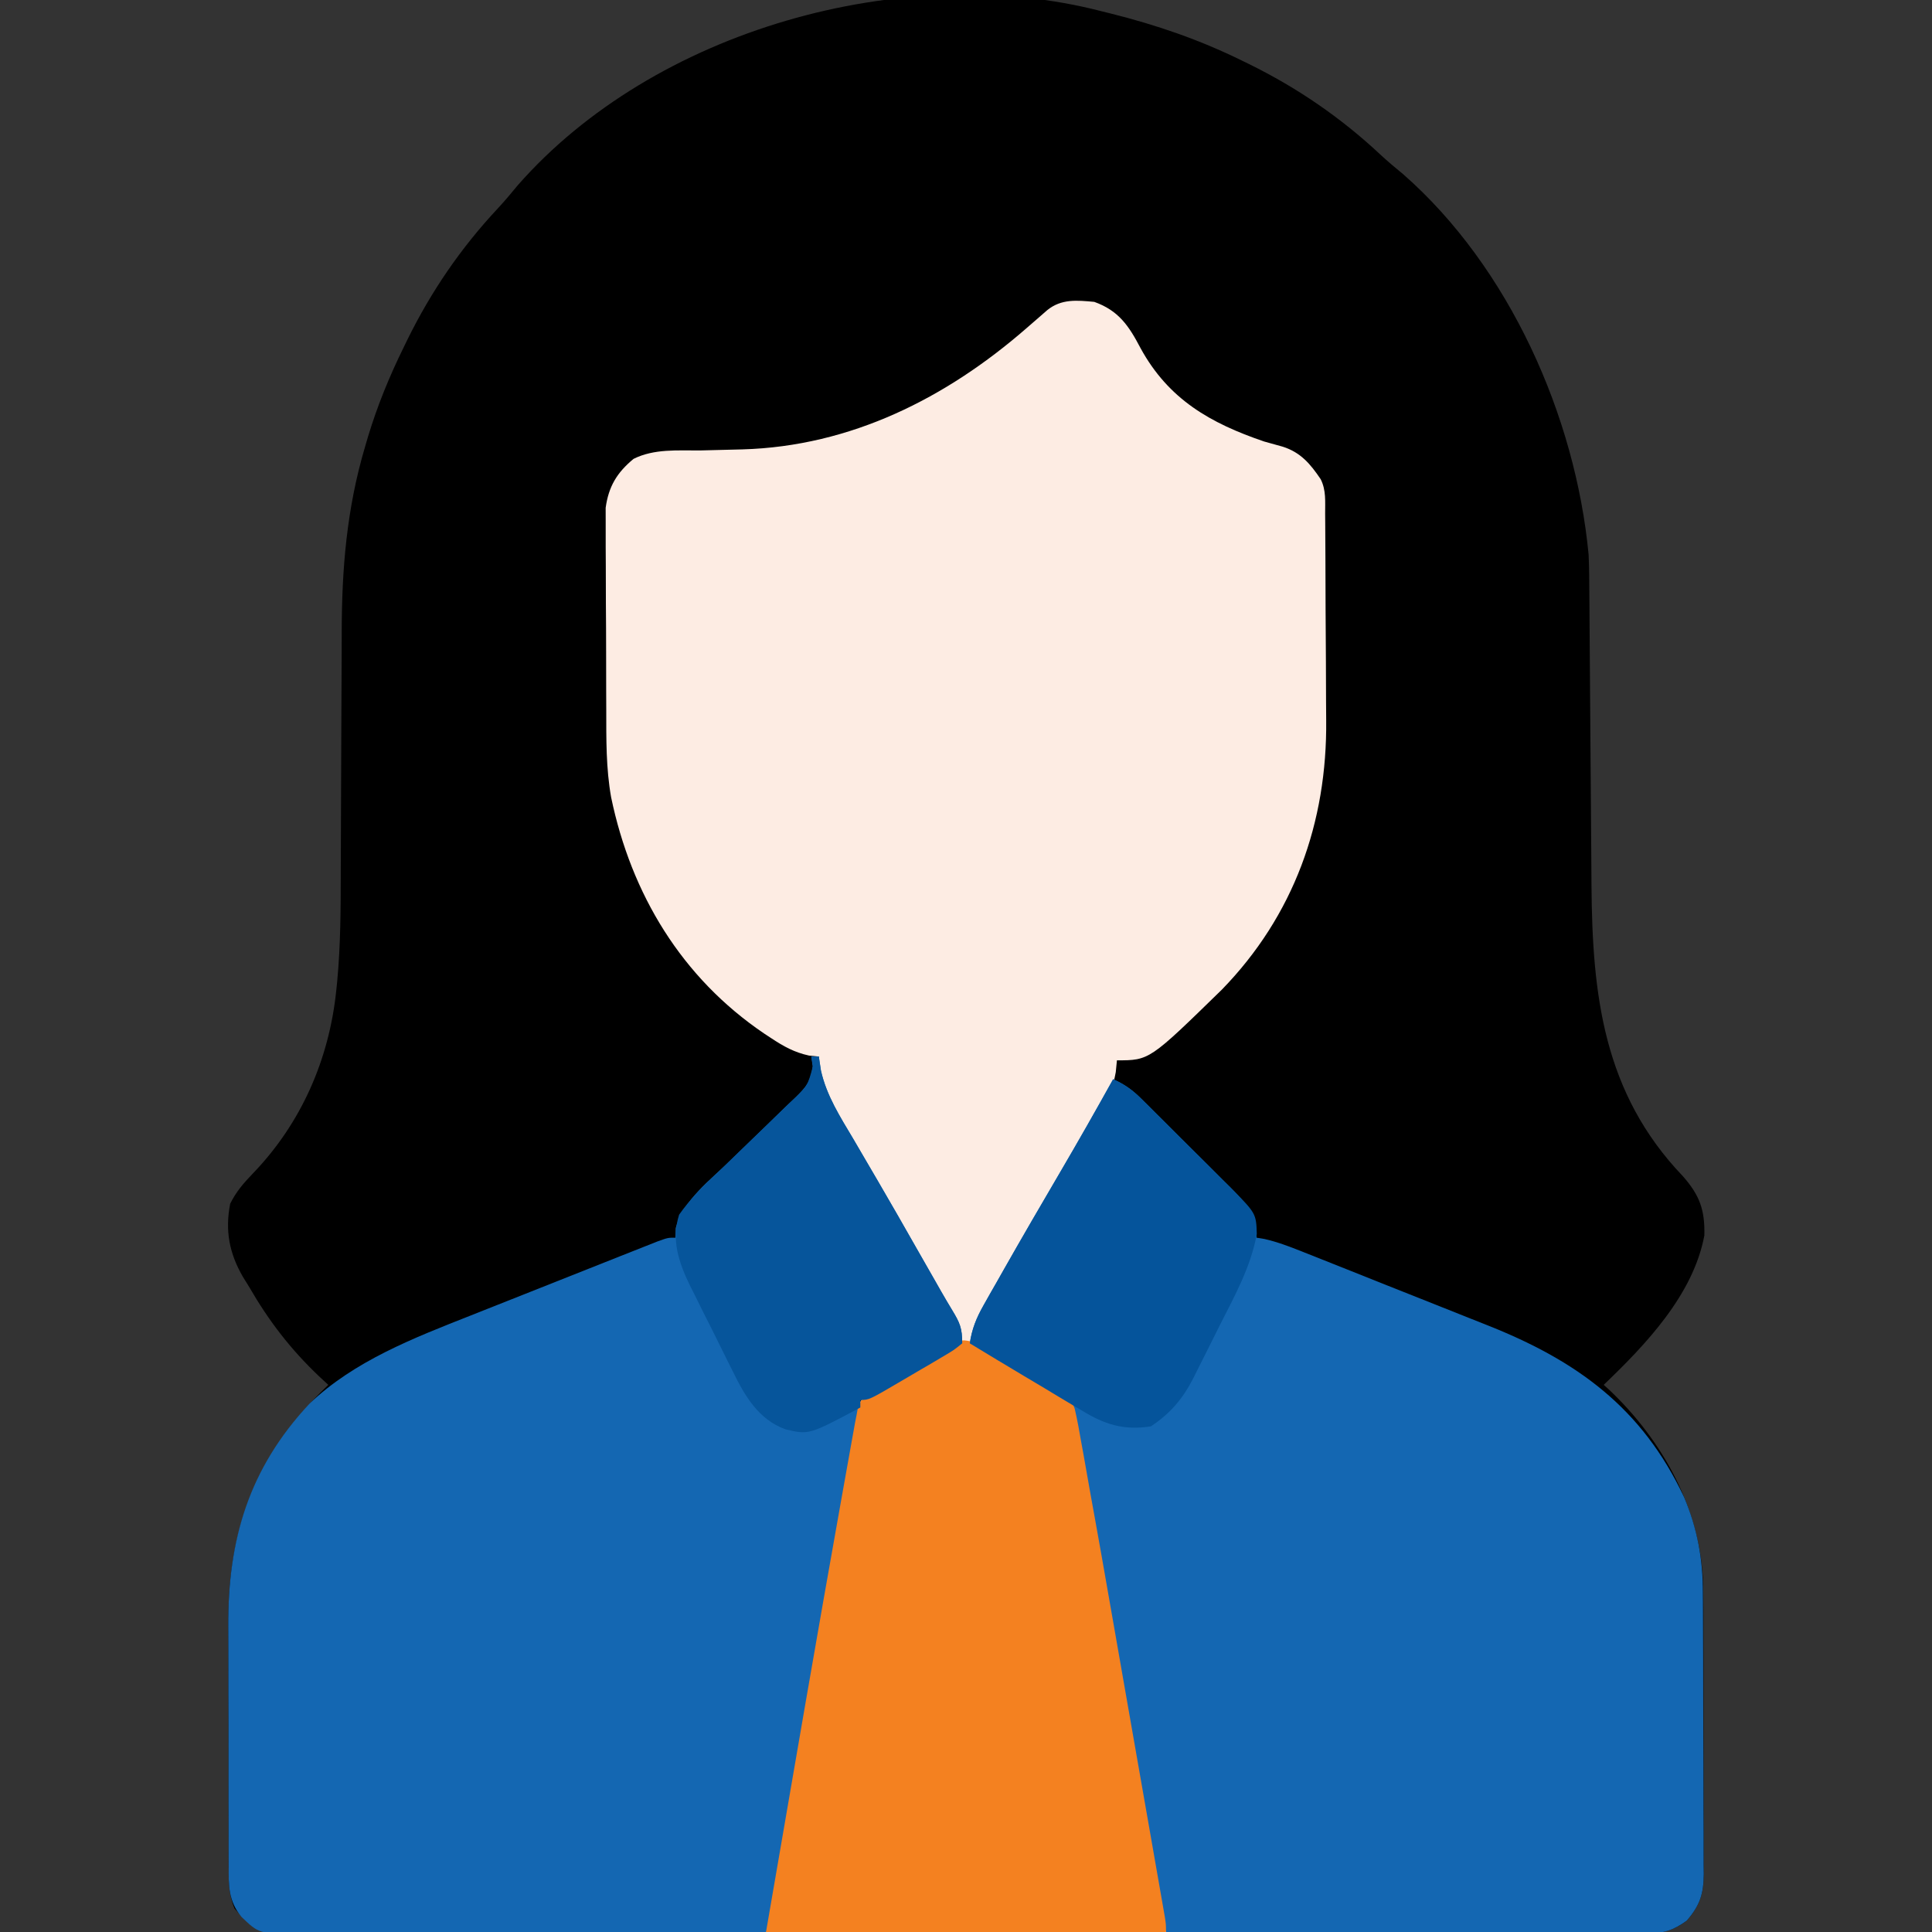 <?xml version="1.0" encoding="UTF-8"?>
<svg version="1.1" xmlns="http://www.w3.org/2000/svg" width="512" height="512">
<rect width="100%" height="100%" fill="#333333" stroke="none"/>
<path d="M0 0 C0.824 0.204 1.648 0.408 2.498 0.618 C14.521 3.639 25.877 7.528 37 13 C37.631 13.307 38.262 13.613 38.912 13.929 C51.791 20.26 63.289 28.127 73.781 37.938 C75.757 39.774 77.79 41.478 79.875 43.188 C107.97 67.827 125.521 107.288 129 144 C129.151 147.442 129.174 150.88 129.189 154.325 C129.198 155.328 129.206 156.33 129.215 157.364 C129.232 159.53 129.247 161.697 129.26 163.863 C129.282 167.304 129.309 170.745 129.337 174.185 C129.397 181.498 129.449 188.812 129.5 196.125 C129.559 204.585 129.622 213.044 129.692 221.504 C129.718 224.873 129.739 228.241 129.76 231.61 C129.973 260.693 132.903 286.671 153.984 308.711 C158.458 313.792 159.838 317.695 159.672 324.414 C156.72 340.168 144.122 353.342 133 364 C133.473 364.427 133.946 364.853 134.434 365.293 C148.699 378.78 158.776 397.108 159.363 416.965 C159.436 421.526 159.443 426.086 159.434 430.648 C159.438 432.635 159.443 434.621 159.449 436.607 C159.458 440.748 159.456 444.888 159.446 449.028 C159.435 454.327 159.455 459.626 159.484 464.925 C159.502 469.017 159.502 473.109 159.496 477.202 C159.496 479.156 159.502 481.11 159.515 483.065 C159.53 485.793 159.519 488.52 159.502 491.248 C159.511 492.049 159.521 492.85 159.531 493.675 C159.463 498.885 158.522 501.923 155 506 C151.111 508.847 148.374 509.376 143.592 509.38 C142.29 509.389 140.988 509.397 139.646 509.406 C138.203 509.4 136.76 509.394 135.317 509.388 C133.782 509.392 132.248 509.397 130.713 509.404 C126.495 509.418 122.276 509.414 118.058 509.407 C113.509 509.402 108.96 509.415 104.411 509.425 C95.499 509.442 86.587 509.443 77.675 509.438 C70.432 509.434 63.19 509.435 55.948 509.44 C54.918 509.441 53.887 509.442 52.826 509.443 C50.734 509.444 48.642 509.446 46.549 509.447 C26.919 509.461 7.289 509.456 -12.341 509.444 C-30.307 509.434 -48.273 509.447 -66.239 509.471 C-84.679 509.495 -103.119 509.505 -121.559 509.498 C-131.914 509.495 -142.27 509.497 -152.626 509.515 C-161.441 509.529 -170.256 509.53 -179.072 509.513 C-183.571 509.504 -188.069 509.502 -192.568 509.517 C-196.686 509.531 -200.803 509.526 -204.92 509.507 C-206.411 509.503 -207.901 509.506 -209.392 509.517 C-211.417 509.53 -213.441 509.516 -215.466 509.501 C-216.591 509.5 -217.716 509.5 -218.875 509.5 C-223.625 508.74 -226.795 506.442 -229.85 502.787 C-231.414 498.996 -231.427 495.443 -231.404 491.409 C-231.411 490.554 -231.418 489.7 -231.425 488.819 C-231.443 485.997 -231.439 483.174 -231.434 480.352 C-231.438 478.377 -231.443 476.402 -231.449 474.427 C-231.458 470.283 -231.456 466.139 -231.446 461.995 C-231.435 456.722 -231.455 451.449 -231.484 446.177 C-231.502 442.093 -231.502 438.009 -231.496 433.925 C-231.496 431.983 -231.502 430.042 -231.515 428.101 C-231.652 403.331 -224.907 384.096 -207.23 366.195 C-206.494 365.471 -205.758 364.746 -205 364 C-205.762 363.296 -206.524 362.592 -207.309 361.867 C-214.975 354.605 -220.726 347.128 -226 338 C-226.549 337.113 -227.098 336.226 -227.664 335.312 C-231.246 329.069 -232.383 323.131 -231 316 C-229.454 312.854 -227.425 310.511 -225 308 C-212.193 294.705 -204.776 277.798 -202.89 259.5 C-202.806 258.687 -202.723 257.873 -202.636 257.034 C-201.733 247.4 -201.704 237.765 -201.695 228.096 C-201.691 224.716 -201.674 221.337 -201.654 217.957 C-201.6 208.363 -201.568 198.769 -201.544 189.175 C-201.528 183.266 -201.497 177.356 -201.459 171.447 C-201.447 169.221 -201.441 166.994 -201.441 164.768 C-201.44 147.787 -200.108 131.734 -195.25 115.375 C-194.994 114.5 -194.738 113.625 -194.474 112.724 C-191.982 104.489 -188.795 96.713 -185 89 C-184.693 88.369 -184.387 87.738 -184.071 87.088 C-177.74 74.209 -169.873 62.711 -160.062 52.219 C-158.226 50.243 -156.522 48.21 -154.812 46.125 C-118.686 4.932 -52.718 -13.682 0 0 Z " fill="#000000" transform="translate(292,3)"/>
<path d="M0 0 C6.479 2.323 9.166 6.369 12.25 12.25 C19.664 25.834 30.753 32.145 45 37 C46.646 37.459 48.292 37.917 49.938 38.375 C54.696 39.891 57.26 42.939 60 47 C61.467 49.934 61.165 52.9 61.177 56.117 C61.184 56.851 61.19 57.585 61.197 58.341 C61.217 60.781 61.228 63.22 61.238 65.66 C61.242 66.498 61.246 67.335 61.251 68.198 C61.272 72.646 61.286 77.094 61.295 81.542 C61.306 86.094 61.34 90.646 61.38 95.198 C61.407 98.73 61.415 102.262 61.418 105.795 C61.423 107.469 61.435 109.144 61.453 110.818 C61.738 137.949 52.86 162.685 33.816 182.25 C14.614 201 14.614 201 6 201 C5.898 202.035 5.795 203.07 5.69 204.136 C4.992 208.047 3.963 210.425 1.965 213.824 C1.328 214.922 0.691 216.019 0.035 217.15 C-0.664 218.329 -1.363 219.508 -2.062 220.688 C-2.781 221.919 -3.498 223.152 -4.214 224.385 C-5.709 226.957 -7.21 229.525 -8.714 232.091 C-12.045 237.778 -15.326 243.492 -18.6 249.212 C-19.594 250.946 -20.594 252.678 -21.594 254.409 C-25.658 261.486 -29.434 268.659 -33 276 C-32.281 276.285 -31.561 276.571 -30.82 276.865 C-26.11 278.761 -21.546 280.798 -17 283.062 C-15.523 283.665 -15.523 283.665 -14.016 284.279 C-9.721 286.516 -6.792 288.702 -5.198 293.328 C-4.524 296.247 -3.984 299.165 -3.484 302.119 C-3.281 303.222 -3.077 304.325 -2.868 305.461 C-2.226 308.971 -1.613 312.485 -1 316 C-0.601 318.209 -0.2 320.418 0.203 322.626 C1.453 329.515 2.66 336.411 3.863 343.309 C4.304 345.824 4.746 348.339 5.187 350.855 C6.101 356.064 7.012 361.273 7.922 366.482 C8.973 372.499 10.027 378.516 11.084 384.532 C12.108 390.366 13.13 396.2 14.151 402.035 C14.583 404.503 15.016 406.972 15.449 409.44 C16.049 412.862 16.646 416.283 17.243 419.705 C17.512 421.234 17.512 421.234 17.786 422.794 C17.947 423.72 18.108 424.646 18.274 425.6 C18.415 426.406 18.556 427.213 18.702 428.043 C19 430 19 430 19 432 C-15.98 432 -50.96 432 -87 432 C-78.999 385.56 -78.999 385.56 -76.777 372.738 C-76.621 371.834 -76.464 370.93 -76.303 369.998 C-73.308 352.72 -70.271 335.45 -67.188 318.188 C-66.977 317.009 -66.767 315.83 -66.551 314.615 C-65.967 311.341 -65.38 308.067 -64.793 304.793 C-64.624 303.846 -64.455 302.899 -64.28 301.923 C-64.125 301.06 -63.969 300.198 -63.809 299.309 C-63.61 298.197 -63.61 298.197 -63.406 297.062 C-63.272 296.381 -63.138 295.701 -63 295 C-62.867 294.289 -62.735 293.578 -62.598 292.845 C-61.605 289.782 -59.202 288.92 -56.504 287.328 C-55.388 286.664 -54.273 286 -53.123 285.316 C-52.247 284.808 -52.247 284.808 -51.353 284.29 C-49.565 283.252 -47.789 282.196 -46.014 281.137 C-37.303 276 -37.303 276 -35 276 C-37.289 269.133 -40.597 263.256 -44.312 257.062 C-50.057 247.36 -55.642 237.584 -61.116 227.727 C-61.654 226.76 -62.192 225.793 -62.746 224.797 C-63.271 223.851 -63.796 222.905 -64.337 221.931 C-66.693 217.779 -69.169 213.7 -71.657 209.627 C-73.465 206.09 -73.616 203.875 -73 200 C-74.28 199.872 -74.28 199.872 -75.586 199.742 C-79.484 198.895 -82.349 197.298 -85.625 195.125 C-86.534 194.527 -86.534 194.527 -87.462 193.917 C-109.371 179.1 -122.703 156.94 -128.042 131.311 C-129.421 123.572 -129.329 115.816 -129.336 107.984 C-129.342 106.358 -129.349 104.731 -129.356 103.105 C-129.368 99.716 -129.372 96.327 -129.371 92.938 C-129.37 88.609 -129.398 84.28 -129.432 79.95 C-129.454 76.599 -129.458 73.248 -129.457 69.897 C-129.46 68.301 -129.469 66.705 -129.484 65.108 C-129.504 62.876 -129.498 60.645 -129.486 58.413 C-129.49 56.514 -129.49 56.514 -129.494 54.577 C-128.718 48.959 -126.527 45.26 -122.094 41.602 C-116.654 38.885 -110.436 39.409 -104.5 39.375 C-101.963 39.316 -99.427 39.252 -96.891 39.184 C-95.084 39.139 -95.084 39.139 -93.24 39.093 C-64.554 38.268 -39.223 25.494 -18 7 C-16.723 5.887 -15.444 4.777 -14.164 3.668 C-13.604 3.18 -13.044 2.691 -12.467 2.188 C-8.722 -0.845 -4.608 -0.427 0 0 Z " fill="#FDECE3" transform="translate(290,80)"/>
<path d="M0 0 C0.66 0 1.32 0 2 0 C2.183 1.221 2.366 2.441 2.555 3.699 C4.058 10.407 7.648 15.963 11.125 21.812 C11.838 23.031 12.549 24.251 13.259 25.471 C14.742 28.018 16.23 30.561 17.722 33.102 C21.1 38.867 24.402 44.677 27.708 50.484 C29.36 53.383 31.016 56.279 32.672 59.176 C33.541 60.705 33.541 60.705 34.428 62.264 C35.38 63.92 36.346 65.568 37.338 67.201 C39.36 70.542 40 71.956 40 76 C37.737 77.831 37.737 77.831 34.602 79.672 C33.483 80.336 32.364 81 31.211 81.684 C30.623 82.022 30.035 82.361 29.429 82.71 C27.631 83.747 25.846 84.803 24.062 85.863 C15.317 91 15.317 91 13 91 C12.881 92.216 12.761 93.432 12.638 94.686 C11.951 100.846 10.867 106.928 9.791 113.031 C9.568 114.309 9.345 115.586 9.116 116.902 C8.509 120.379 7.898 123.856 7.287 127.332 C6.777 130.238 6.268 133.144 5.759 136.049 C4.559 142.898 3.357 149.746 2.153 156.593 C0.91 163.662 -0.328 170.731 -1.564 177.801 C-2.626 183.878 -3.691 189.953 -4.759 196.029 C-5.396 199.655 -6.032 203.282 -6.665 206.909 C-7.369 210.941 -8.08 214.973 -8.791 219.004 C-9.001 220.211 -9.211 221.418 -9.427 222.662 C-9.717 224.298 -9.717 224.298 -10.013 225.967 C-10.264 227.397 -10.264 227.397 -10.521 228.856 C-11 231 -11 231 -12 232 C-13.707 232.105 -15.419 232.14 -17.129 232.147 C-18.241 232.154 -19.353 232.161 -20.498 232.169 C-22.344 232.173 -22.344 232.173 -24.227 232.177 C-25.515 232.184 -26.803 232.19 -28.13 232.197 C-31.673 232.214 -35.217 232.225 -38.76 232.233 C-40.974 232.238 -43.188 232.244 -45.401 232.251 C-52.327 232.27 -59.252 232.284 -66.177 232.292 C-74.172 232.302 -82.167 232.328 -90.162 232.369 C-96.34 232.399 -102.517 232.414 -108.695 232.417 C-112.385 232.419 -116.075 232.428 -119.765 232.453 C-123.886 232.481 -128.005 232.477 -132.126 232.47 C-133.346 232.483 -134.567 232.496 -135.824 232.509 C-146.362 232.444 -146.362 232.444 -151 228 C-154.493 223.821 -154.433 219.635 -154.404 214.409 C-154.411 213.554 -154.418 212.7 -154.425 211.819 C-154.443 208.997 -154.439 206.174 -154.434 203.352 C-154.438 201.377 -154.443 199.402 -154.449 197.427 C-154.458 193.283 -154.456 189.139 -154.446 184.995 C-154.435 179.722 -154.455 174.449 -154.484 169.177 C-154.502 165.093 -154.502 161.009 -154.496 156.925 C-154.496 154.983 -154.502 153.042 -154.515 151.101 C-154.642 128.02 -149.065 109.213 -133 92 C-121.112 80.629 -105.268 74.549 -90.219 68.605 C-88.713 68.008 -87.208 67.409 -85.702 66.811 C-82.57 65.567 -79.437 64.326 -76.303 63.087 C-72.281 61.498 -68.262 59.901 -64.244 58.302 C-61.147 57.07 -58.048 55.842 -54.949 54.614 C-53.465 54.026 -51.982 53.437 -50.499 52.847 C-48.438 52.028 -46.374 51.213 -44.311 50.399 C-43.137 49.935 -41.964 49.47 -40.755 48.991 C-38 48 -38 48 -36 48 C-35.979 47.175 -35.959 46.35 -35.938 45.5 C-33.917 37.956 -26.658 32.627 -21.191 27.305 C-20.576 26.704 -19.961 26.104 -19.328 25.486 C-16.752 22.974 -14.177 20.463 -11.578 17.976 C-9.665 16.141 -7.771 14.287 -5.879 12.43 C-4.993 11.595 -4.993 11.595 -4.089 10.744 C-1.333 8.006 -0.057 6.525 0.367 2.598 C0.246 1.741 0.125 0.883 0 0 Z " fill="#1467B2" transform="translate(215,280)"/>
<path d="M0 0 C2.961 1.335 5.058 2.802 7.36 5.085 C7.994 5.71 8.628 6.334 9.281 6.977 C10.29 7.988 10.29 7.988 11.32 9.02 C12.02 9.715 12.72 10.411 13.441 11.127 C14.918 12.598 16.392 14.072 17.864 15.548 C20.115 17.802 22.379 20.043 24.645 22.283 C26.079 23.715 27.513 25.148 28.945 26.582 C29.622 27.25 30.299 27.918 30.997 28.606 C35.111 32.761 38 35.884 38 42 C38.685 42.112 39.369 42.224 40.075 42.339 C43.484 43.109 46.553 44.285 49.803 45.573 C50.467 45.835 51.131 46.097 51.816 46.367 C54.005 47.232 56.192 48.104 58.379 48.977 C59.912 49.586 61.446 50.196 62.979 50.805 C66.196 52.085 69.411 53.368 72.625 54.654 C76.711 56.287 80.801 57.907 84.893 59.525 C88.066 60.781 91.235 62.046 94.403 63.314 C95.908 63.914 97.413 64.511 98.92 65.105 C122.913 74.573 140.153 87.082 151.32 110.805 C154.815 119.115 156.301 127.197 156.291 136.188 C156.297 137.058 156.304 137.927 156.311 138.823 C156.33 141.667 156.334 144.511 156.336 147.355 C156.342 149.346 156.349 151.337 156.356 153.327 C156.368 157.485 156.372 161.643 156.371 165.802 C156.37 171.125 156.398 176.447 156.432 181.77 C156.454 185.875 156.458 189.98 156.457 194.085 C156.46 196.048 156.469 198.01 156.484 199.973 C156.504 202.716 156.498 205.457 156.486 208.2 C156.497 209.006 156.508 209.812 156.52 210.642 C156.462 215.867 155.538 218.911 152 223 C148.334 225.63 145.838 226.373 141.35 226.361 C140.224 226.365 139.098 226.369 137.938 226.373 C136.712 226.362 135.486 226.352 134.223 226.341 C132.925 226.341 131.627 226.341 130.29 226.342 C126.739 226.343 123.188 226.325 119.636 226.304 C115.922 226.285 112.208 226.284 108.494 226.28 C101.464 226.271 94.434 226.246 87.404 226.216 C79.399 226.183 71.394 226.166 63.39 226.151 C46.926 226.12 30.463 226.067 14 226 C11.938 217.405 10.159 208.804 8.64 200.097 C8.425 198.881 8.21 197.665 7.988 196.411 C7.407 193.121 6.83 189.831 6.253 186.54 C5.647 183.08 5.037 179.621 4.428 176.162 C3.407 170.368 2.39 164.573 1.374 158.778 C0.2 152.081 -0.978 145.384 -2.159 138.688 C-3.298 132.226 -4.434 125.764 -5.569 119.301 C-6.051 116.557 -6.534 113.813 -7.017 111.069 C-7.691 107.25 -8.36 103.429 -9.028 99.609 C-9.33 97.902 -9.33 97.902 -9.637 96.162 C-9.818 95.124 -9.999 94.087 -10.185 93.019 C-10.343 92.117 -10.502 91.214 -10.665 90.285 C-11 88 -11 88 -11 85 C-12.074 84.599 -12.074 84.599 -13.169 84.19 C-16.05 82.979 -18.618 81.561 -21.301 79.961 C-22.277 79.381 -23.254 78.801 -24.26 78.203 C-25.267 77.6 -26.275 76.997 -27.312 76.375 C-28.339 75.764 -29.366 75.153 -30.424 74.523 C-32.951 73.019 -35.476 71.511 -38 70 C-37.409 66.131 -36.258 63.284 -34.332 59.887 C-33.497 58.404 -33.497 58.404 -32.645 56.89 C-32.04 55.833 -31.436 54.776 -30.812 53.688 C-29.877 52.035 -29.877 52.035 -28.923 50.35 C-23.997 41.674 -18.979 33.051 -13.932 24.444 C-9.188 16.351 -4.558 8.199 0 0 Z " fill="#1467B2" transform="translate(295,286)"/>
<path d="M0 0 C0.969 0.444 1.938 0.889 2.937 1.346 C3.832 1.715 4.727 2.083 5.65 2.462 C8.653 3.853 11.57 5.37 14.499 6.909 C16.041 7.583 16.041 7.583 17.614 8.27 C21.978 10.649 25.098 12.939 26.753 17.692 C27.43 20.61 27.967 23.525 28.464 26.479 C28.768 28.132 28.768 28.132 29.077 29.818 C29.716 33.325 30.327 36.835 30.937 40.346 C31.335 42.555 31.736 44.763 32.139 46.971 C33.389 53.861 34.596 60.757 35.8 67.655 C36.241 70.17 36.682 72.686 37.124 75.201 C38.037 80.41 38.949 85.619 39.859 90.829 C40.91 96.846 41.964 102.862 43.02 108.878 C44.044 114.712 45.066 120.547 46.088 126.381 C46.52 128.85 46.952 131.318 47.385 133.787 C47.985 137.208 48.583 140.63 49.18 144.051 C49.359 145.071 49.538 146.09 49.723 147.141 C49.964 148.529 49.964 148.529 50.211 149.946 C50.352 150.753 50.493 151.559 50.638 152.39 C50.937 154.346 50.937 154.346 50.937 156.346 C15.957 156.346 -19.023 156.346 -55.063 156.346 C-47.062 109.906 -47.062 109.906 -44.841 97.085 C-44.606 95.728 -44.606 95.728 -44.366 94.345 C-41.372 77.067 -38.334 59.796 -35.251 42.534 C-35.041 41.355 -34.831 40.176 -34.614 38.962 C-34.03 35.687 -33.444 32.413 -32.856 29.139 C-32.603 27.719 -32.603 27.719 -32.344 26.269 C-32.188 25.407 -32.033 24.544 -31.873 23.656 C-31.74 22.914 -31.606 22.172 -31.469 21.408 C-31.335 20.728 -31.201 20.047 -31.063 19.346 C-30.933 18.638 -30.803 17.929 -30.669 17.199 C-29.218 12.76 -22.707 10.407 -18.782 8.099 C-16.886 6.977 -15.013 5.822 -13.14 4.663 C-11.935 3.943 -10.728 3.226 -9.521 2.51 C-8.427 1.855 -7.334 1.2 -6.207 0.525 C-3.063 -0.654 -3.063 -0.654 0 0 Z " fill="#F48120" transform="translate(258.063,355.654)"/>
<path d="M0 0 C0.66 0 1.32 0 2 0 C2.183 1.221 2.366 2.441 2.555 3.699 C4.058 10.407 7.648 15.963 11.125 21.812 C11.838 23.031 12.549 24.251 13.259 25.471 C14.742 28.018 16.23 30.561 17.722 33.102 C21.1 38.867 24.402 44.677 27.708 50.484 C29.36 53.383 31.016 56.279 32.672 59.176 C33.541 60.705 33.541 60.705 34.428 62.264 C35.38 63.92 36.346 65.568 37.338 67.201 C39.36 70.542 40 71.956 40 76 C37.737 77.831 37.737 77.831 34.602 79.672 C33.483 80.336 32.364 81 31.211 81.684 C30.623 82.022 30.035 82.361 29.429 82.71 C27.631 83.747 25.846 84.803 24.062 85.863 C15.317 91 15.317 91 13 91 C13 91.66 13 92.32 13 93 C-0.625 100.265 -0.625 100.265 -6.862 98.775 C-13.996 96.188 -17.646 89.898 -20.805 83.418 C-21.214 82.604 -21.624 81.791 -22.045 80.952 C-22.902 79.241 -23.75 77.526 -24.591 75.806 C-25.872 73.194 -27.184 70.6 -28.5 68.006 C-29.333 66.332 -30.163 64.657 -30.992 62.98 C-31.381 62.215 -31.769 61.449 -32.169 60.659 C-35.136 54.516 -37.136 48.625 -35.032 41.912 C-32.259 37.938 -28.991 34.739 -25.488 31.406 C-23.994 29.95 -22.5 28.493 -21.006 27.035 C-18.654 24.758 -16.298 22.486 -13.934 20.222 C-11.647 18.026 -9.38 15.811 -7.113 13.594 C-6.401 12.922 -5.688 12.25 -4.954 11.557 C-0.969 7.736 -0.969 7.736 0.445 2.525 C0.225 1.275 0.225 1.275 0 0 Z " fill="#06559B" transform="translate(215,280)"/>
<path d="M0 0 C2.961 1.335 5.058 2.802 7.36 5.085 C7.994 5.71 8.628 6.334 9.281 6.977 C10.29 7.988 10.29 7.988 11.32 9.02 C12.02 9.715 12.72 10.411 13.441 11.127 C14.918 12.598 16.392 14.072 17.864 15.548 C20.115 17.802 22.379 20.043 24.645 22.283 C26.079 23.715 27.513 25.148 28.945 26.582 C29.622 27.25 30.299 27.918 30.997 28.606 C37.886 35.563 37.886 35.563 38.068 41.032 C36.495 49.604 32.352 57.163 28.433 64.861 C27.186 67.316 25.962 69.783 24.74 72.252 C23.947 73.831 23.152 75.41 22.355 76.988 C21.994 77.719 21.632 78.449 21.26 79.201 C18.436 84.698 15.207 88.529 10 92 C2.803 93.135 -2.32 91.489 -8.375 87.75 C-9.124 87.311 -9.873 86.872 -10.644 86.42 C-13.109 84.968 -15.554 83.485 -18 82 C-19.869 80.886 -21.739 79.775 -23.609 78.664 C-28.421 75.8 -33.216 72.91 -38 70 C-37.409 66.131 -36.258 63.284 -34.332 59.887 C-33.497 58.404 -33.497 58.404 -32.645 56.89 C-32.04 55.833 -31.436 54.776 -30.812 53.688 C-29.877 52.035 -29.877 52.035 -28.923 50.35 C-23.997 41.674 -18.979 33.051 -13.932 24.444 C-9.188 16.351 -4.558 8.199 0 0 Z " fill="#05549B" transform="translate(295,286)"/>
</svg>
